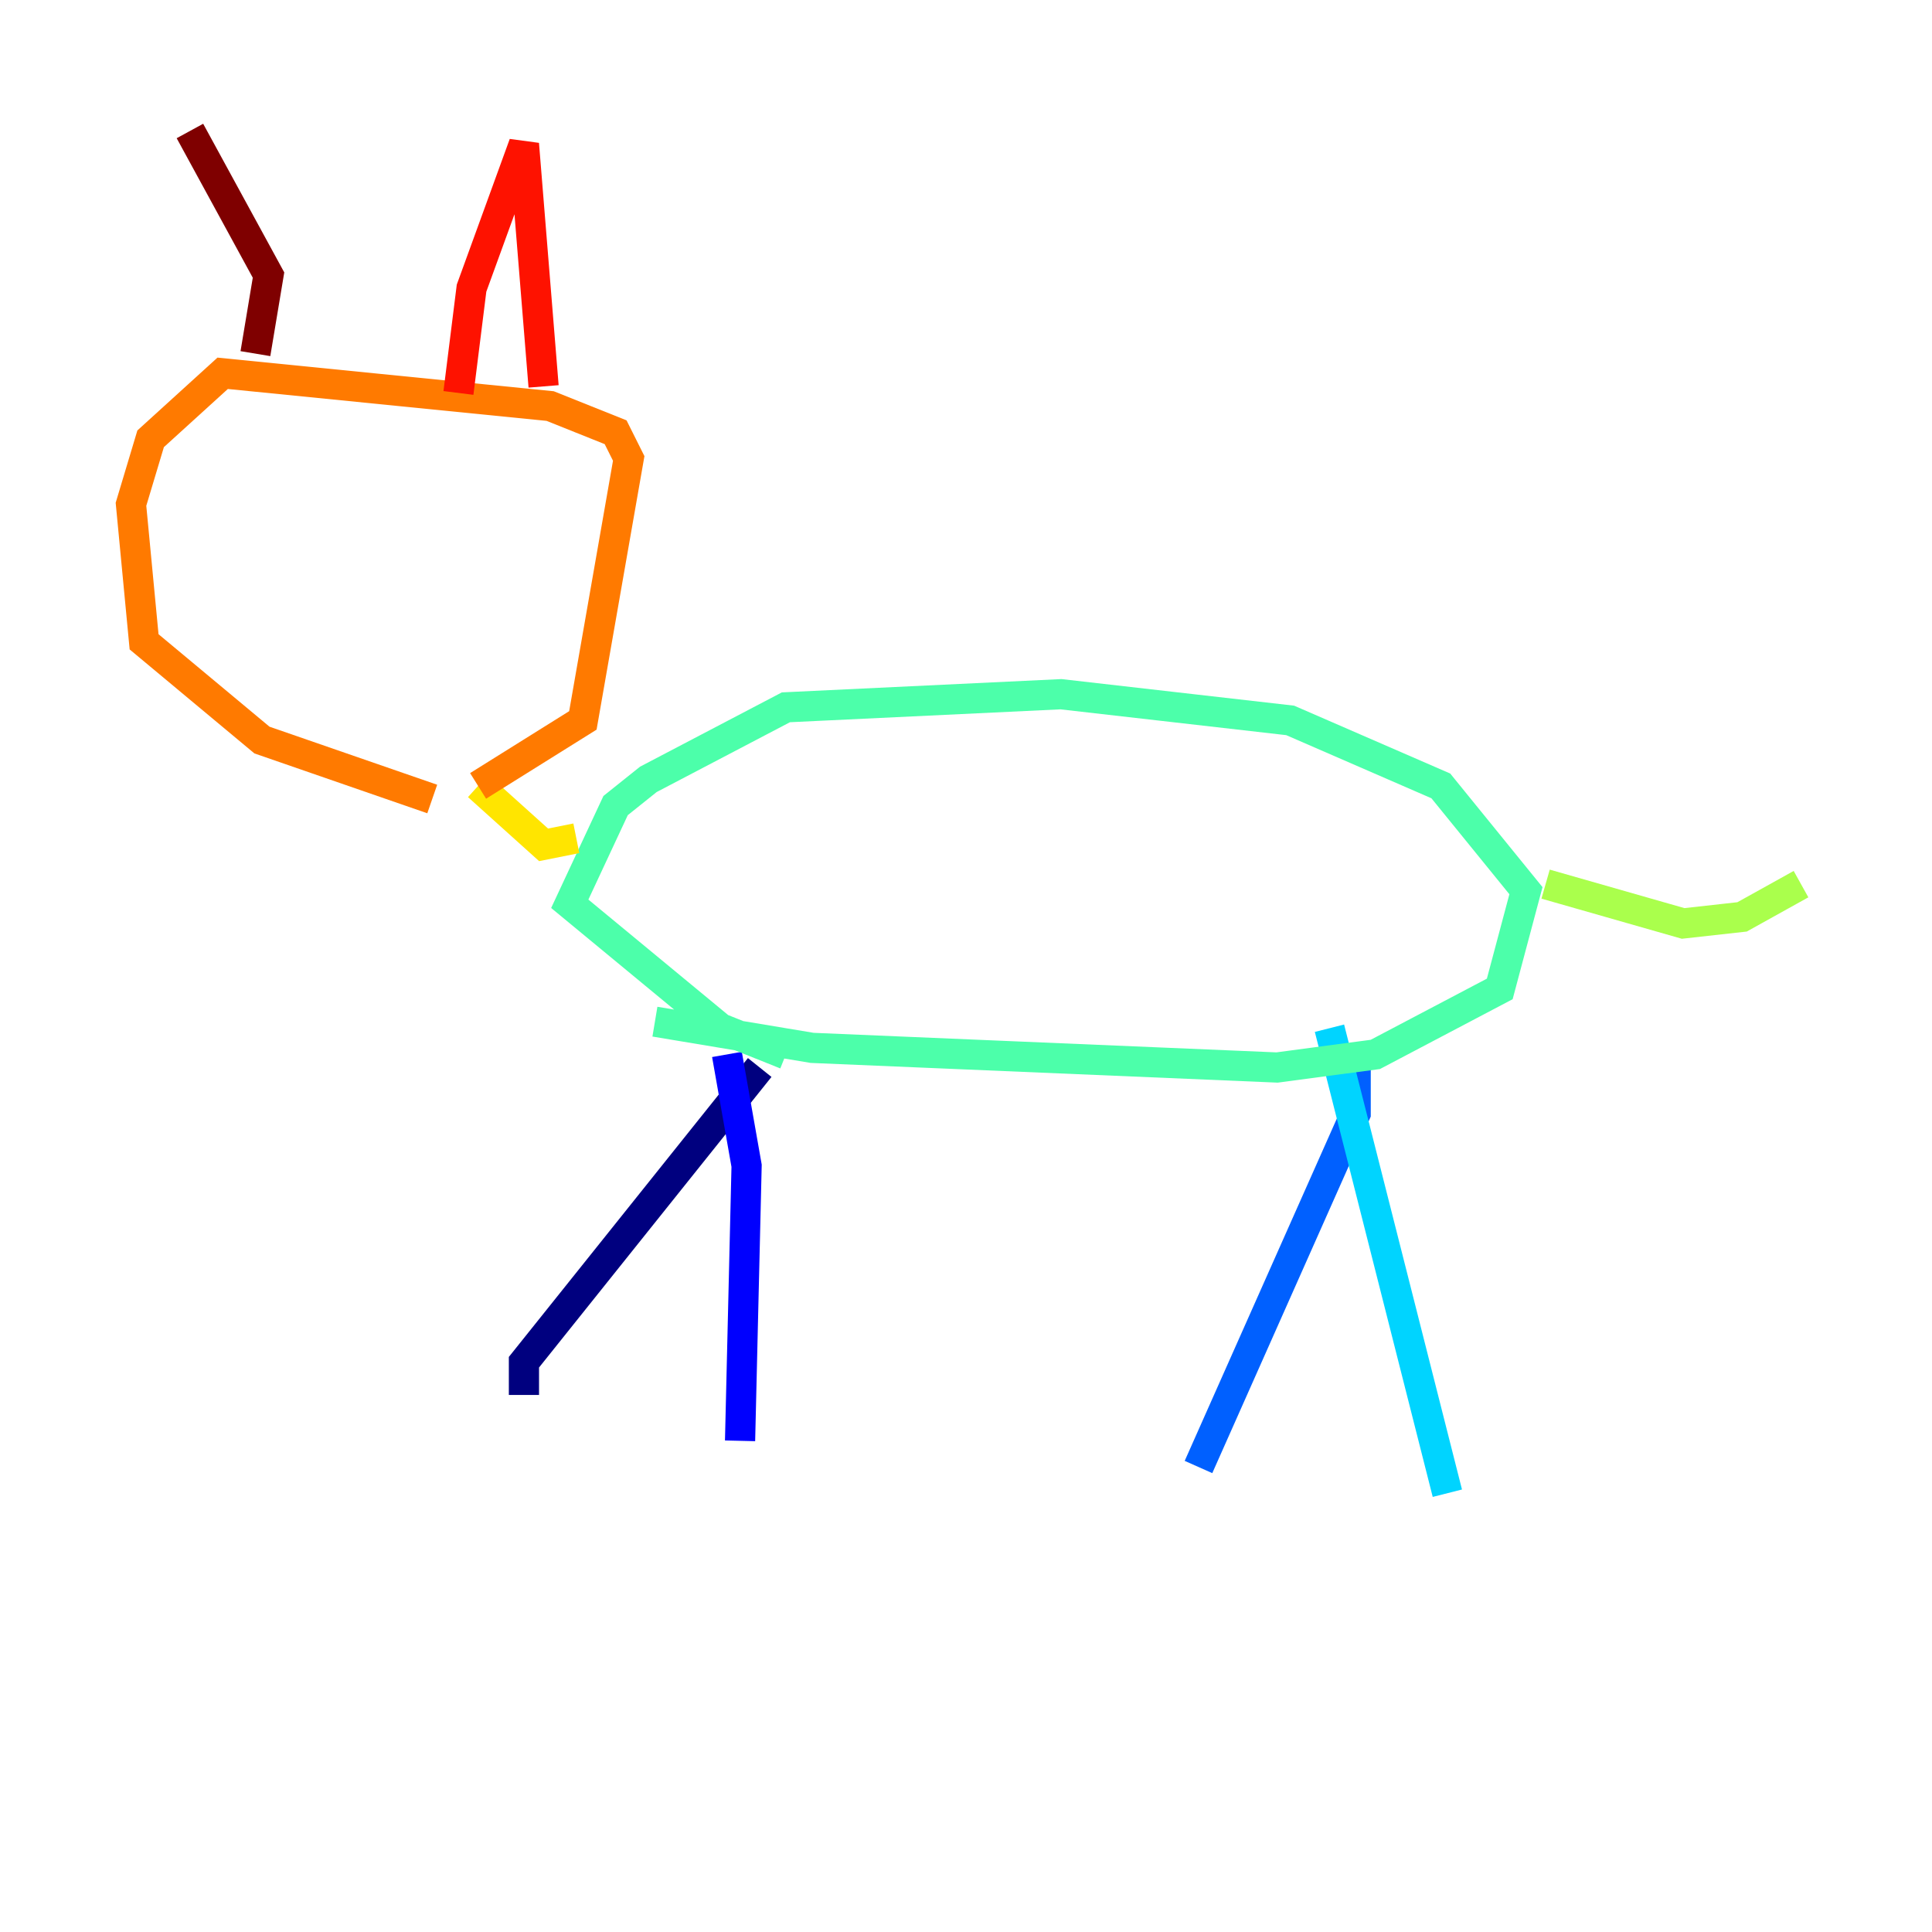 <?xml version="1.0" encoding="utf-8" ?>
<svg baseProfile="tiny" height="128" version="1.2" viewBox="0,0,128,128" width="128" xmlns="http://www.w3.org/2000/svg" xmlns:ev="http://www.w3.org/2001/xml-events" xmlns:xlink="http://www.w3.org/1999/xlink"><defs /><polyline fill="none" points="50.332,70.725 34.712,90.251 34.712,92.42" stroke="#00007f" stroke-width="2" /><polyline fill="none" points="48.163,69.858 49.464,77.234 49.031,95.458" stroke="#0000fe" stroke-width="2" /><polyline fill="none" points="89.817,70.725 89.817,73.763 79.403,97.193" stroke="#0060ff" stroke-width="2" /><polyline fill="none" points="88.081,68.122 95.891,98.929" stroke="#00d4ff" stroke-width="2" /><polyline fill="none" points="43.39,67.688 53.803,69.424 84.61,70.725 91.119,69.858 99.363,65.519 101.098,59.01 95.458,52.068 85.478,47.729 70.291,45.993 52.068,46.861 42.956,51.634 40.786,53.37 37.749,59.878 47.729,68.122 52.068,69.858" stroke="#4cffaa" stroke-width="2" /><polyline fill="none" points="102.4,58.576 111.512,61.18 115.417,60.746 119.322,58.576" stroke="#aaff4c" stroke-width="2" /><polyline fill="none" points="38.183,55.539 36.014,55.973 31.675,52.068" stroke="#ffe500" stroke-width="2" /><polyline fill="none" points="31.675,52.068 38.617,47.729 41.654,30.373 40.786,28.637 36.447,26.902 14.752,24.732 9.98,29.071 8.678,33.41 9.546,42.522 17.356,49.031 28.637,52.936" stroke="#ff7a00" stroke-width="2" /><polyline fill="none" points="36.014,25.6 34.712,9.546 31.241,19.091 30.373,26.034" stroke="#fe1200" stroke-width="2" /><polyline fill="none" points="16.922,23.43 17.79,18.224 12.583,8.678" stroke="#7f0000" stroke-width="2" /></svg>